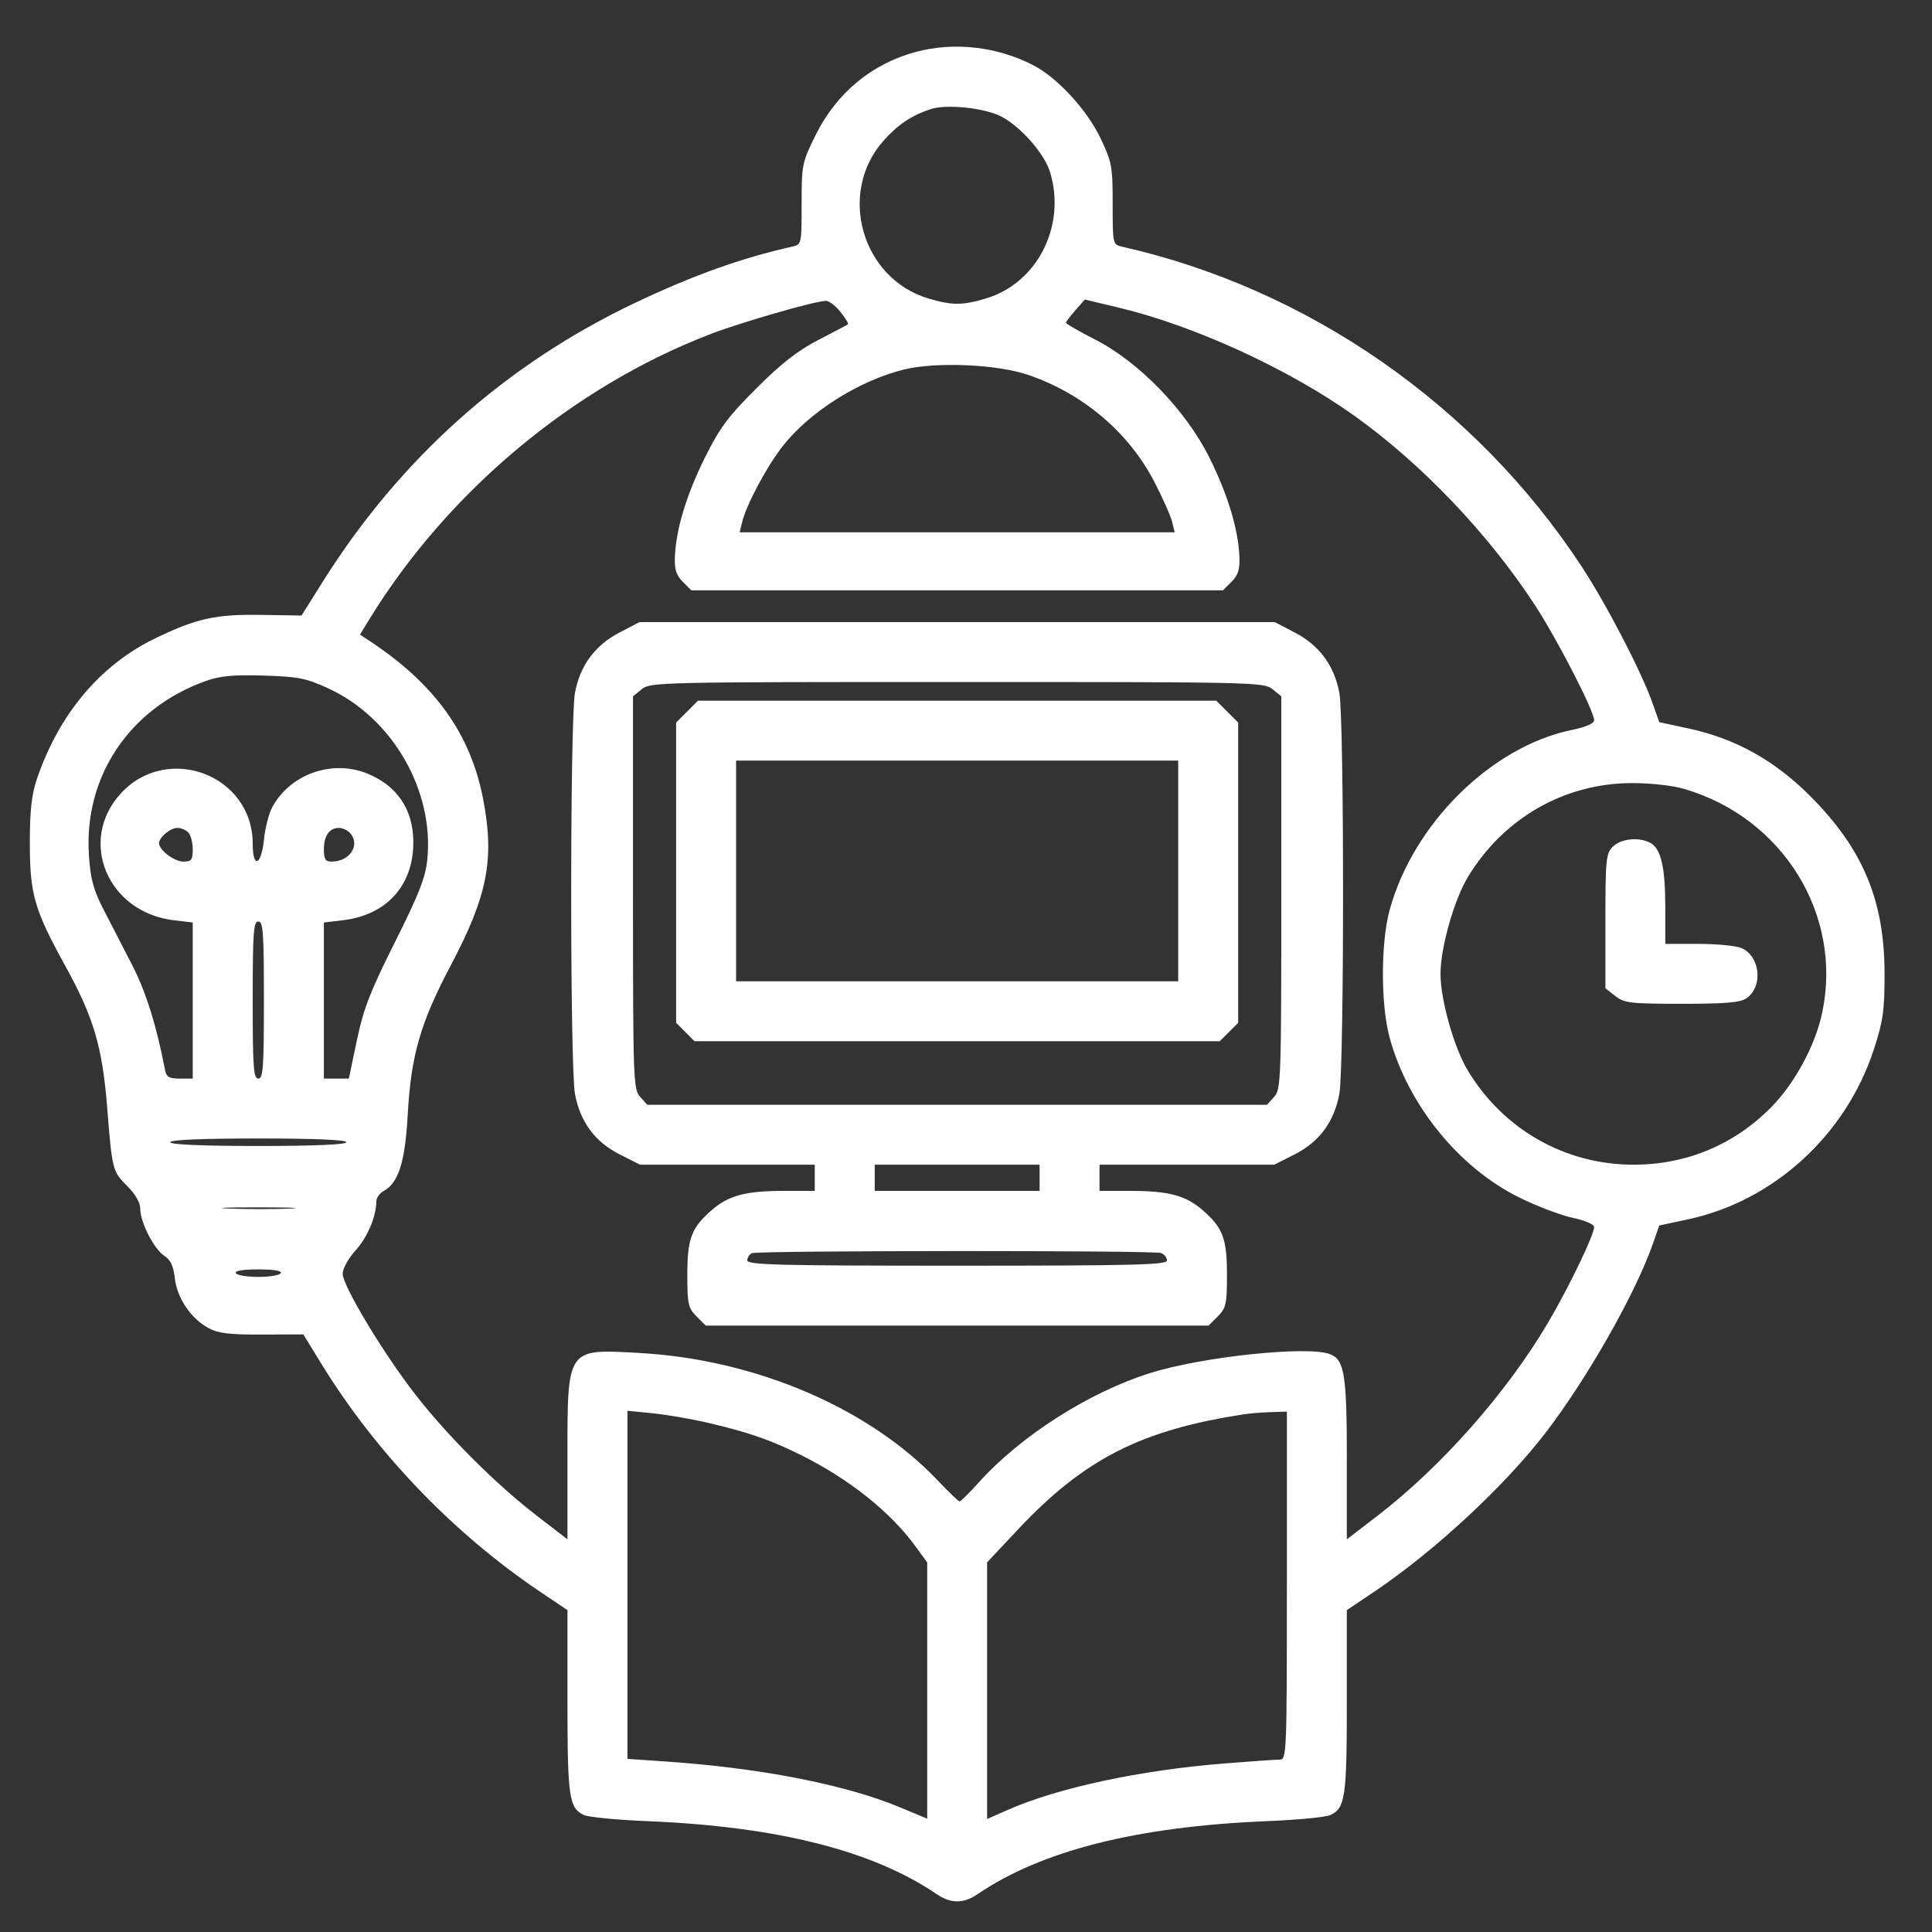 <svg width="25" height="25" viewBox="0 0 25 25" fill="none" xmlns="http://www.w3.org/2000/svg">
<rect x="0" y="0" width="25" height="25" fill="#333333" stroke="none"/>
<path fill-rule="evenodd" clip-rule="evenodd" d="M11.853 0.671C11.28 0.825 10.824 1.203 10.554 1.748C10.379 2.102 10.373 2.13 10.373 2.639C10.373 3.16 10.372 3.164 10.252 3.191C9.597 3.338 8.977 3.559 8.226 3.915C6.543 4.713 5.176 5.933 4.171 7.536L3.902 7.965L3.4 7.957C2.792 7.946 2.547 8 2.009 8.26C1.297 8.604 0.763 9.239 0.476 10.084C0.409 10.283 0.386 10.491 0.386 10.907C0.386 11.572 0.443 11.77 0.848 12.505C1.211 13.163 1.323 13.542 1.386 14.32C1.452 15.148 1.455 15.156 1.649 15.35C1.753 15.454 1.815 15.563 1.815 15.641C1.815 15.816 1.992 16.162 2.126 16.25C2.208 16.303 2.245 16.384 2.263 16.544C2.292 16.8 2.472 17.064 2.703 17.188C2.824 17.253 2.975 17.271 3.392 17.269L3.925 17.267L4.152 17.637C4.859 18.791 5.861 19.837 6.986 20.595L7.343 20.835V22.018C7.343 23.254 7.363 23.394 7.554 23.486C7.611 23.514 7.985 23.55 8.385 23.566C10.058 23.635 11.293 23.947 12.119 24.509C12.303 24.635 12.468 24.635 12.652 24.509C13.478 23.947 14.713 23.635 16.386 23.566C16.786 23.55 17.16 23.514 17.217 23.486C17.408 23.394 17.428 23.254 17.428 22.018V20.835L17.785 20.595C18.57 20.066 19.474 19.226 20.005 18.533C20.542 17.831 21.159 16.745 21.384 16.106L21.471 15.858L21.848 15.777C22.951 15.54 23.884 14.688 24.245 13.587C24.367 13.214 24.386 13.085 24.386 12.601C24.386 11.65 24.105 10.982 23.42 10.297C22.96 9.837 22.451 9.555 21.848 9.426L21.471 9.345L21.383 9.097C21.239 8.689 20.785 7.814 20.462 7.324C19.093 5.24 16.929 3.736 14.519 3.192C14.399 3.164 14.398 3.159 14.398 2.642C14.398 2.154 14.387 2.097 14.242 1.791C14.066 1.421 13.679 1.001 13.365 0.841C12.895 0.601 12.344 0.54 11.853 0.671ZM12.951 1.505C13.206 1.635 13.516 1.988 13.589 2.231C13.798 2.927 13.421 3.666 12.755 3.863C12.452 3.953 12.319 3.953 12.016 3.863C11.152 3.607 10.834 2.5 11.43 1.824C11.615 1.614 11.795 1.493 12.046 1.411C12.248 1.345 12.736 1.396 12.951 1.505ZM10.876 4.037C10.939 4.116 10.983 4.188 10.973 4.196C10.963 4.204 10.791 4.295 10.591 4.398C10.324 4.536 10.112 4.701 9.79 5.023C9.423 5.388 9.314 5.535 9.122 5.92C8.882 6.403 8.747 6.85 8.733 7.206C8.727 7.369 8.75 7.443 8.835 7.528L8.946 7.639H12.386H15.825L15.936 7.528C16.021 7.443 16.044 7.369 16.038 7.206C16.024 6.85 15.889 6.403 15.649 5.92C15.345 5.309 14.737 4.682 14.168 4.392C13.961 4.287 13.793 4.19 13.793 4.177C13.794 4.163 13.85 4.09 13.916 4.014L14.038 3.876L14.485 3.983C15.458 4.216 16.678 4.776 17.521 5.377C18.392 5.997 19.261 6.908 19.863 7.832C20.154 8.279 20.628 9.201 20.628 9.32C20.628 9.362 20.522 9.408 20.337 9.446C19.296 9.661 18.285 10.662 17.981 11.778C17.866 12.202 17.866 13.001 17.981 13.425C18.219 14.298 18.878 15.111 19.662 15.497C19.89 15.61 20.201 15.727 20.353 15.759C20.508 15.792 20.628 15.843 20.628 15.877C20.628 15.98 20.305 16.651 20.03 17.118C19.497 18.021 18.654 18.976 17.826 19.613L17.428 19.919V18.872C17.428 17.782 17.397 17.594 17.208 17.522C16.921 17.412 15.56 17.555 14.887 17.766C14.092 18.015 13.208 18.579 12.662 19.186C12.542 19.319 12.432 19.428 12.417 19.428C12.403 19.428 12.277 19.308 12.137 19.16C11.248 18.221 9.781 17.593 8.283 17.508C7.326 17.454 7.343 17.43 7.343 18.872V19.919L6.946 19.613C6.422 19.21 5.797 18.587 5.38 18.052C4.965 17.52 4.434 16.638 4.434 16.482C4.434 16.417 4.508 16.283 4.6 16.181C4.755 16.011 4.869 15.741 4.87 15.544C4.87 15.499 4.914 15.438 4.967 15.41C5.155 15.309 5.242 15.033 5.275 14.438C5.318 13.656 5.437 13.242 5.835 12.488C6.309 11.591 6.401 11.119 6.253 10.346C6.089 9.492 5.628 8.85 4.774 8.288L4.658 8.212L4.774 8.022C5.791 6.363 7.41 5.008 9.196 4.322C9.595 4.169 10.549 3.894 10.688 3.893C10.728 3.892 10.813 3.957 10.876 4.037ZM13.307 4.852C14.019 5.096 14.611 5.599 14.942 6.244C15.049 6.452 15.151 6.682 15.168 6.755L15.2 6.888H12.386H9.571L9.604 6.755C9.656 6.537 9.91 6.058 10.115 5.79C10.457 5.343 11.1 4.932 11.688 4.784C12.104 4.679 12.899 4.712 13.307 4.852ZM8.016 8.185C7.699 8.351 7.506 8.611 7.44 8.965C7.375 9.31 7.375 13.81 7.44 14.156C7.508 14.518 7.699 14.776 8.019 14.938L8.282 15.071H9.412H10.543V15.24V15.41L10.143 15.41C9.646 15.41 9.425 15.47 9.206 15.662C8.946 15.889 8.894 16.028 8.894 16.499C8.894 16.876 8.906 16.926 9.013 17.034L9.132 17.153H12.386H15.639L15.758 17.034C15.865 16.926 15.877 16.876 15.877 16.499C15.877 16.028 15.825 15.889 15.565 15.662C15.346 15.47 15.125 15.41 14.628 15.41L14.228 15.41V15.24V15.071H15.359H16.489L16.752 14.938C17.072 14.776 17.263 14.518 17.331 14.156C17.395 13.81 17.395 9.31 17.331 8.965C17.265 8.611 17.072 8.351 16.755 8.185L16.496 8.05H12.386H8.275L8.016 8.185ZM4.253 8.91C5.08 9.292 5.62 10.231 5.529 11.125C5.505 11.357 5.421 11.571 5.111 12.19C4.791 12.828 4.704 13.052 4.618 13.461L4.514 13.957H4.353H4.191V12.947V11.937L4.436 11.908C4.972 11.845 5.313 11.498 5.346 10.982C5.375 10.525 5.169 10.183 4.762 10.013C4.304 9.822 3.755 10.014 3.522 10.447C3.479 10.527 3.432 10.71 3.417 10.855C3.383 11.2 3.27 11.249 3.27 10.918C3.27 10.026 2.16 9.608 1.558 10.273C1.005 10.885 1.395 11.807 2.249 11.908L2.494 11.937V12.947V13.957H2.325C2.189 13.957 2.153 13.936 2.136 13.848C2.027 13.277 1.888 12.833 1.713 12.493C1.599 12.273 1.432 11.949 1.342 11.773C1.209 11.516 1.172 11.379 1.151 11.071C1.081 10.051 1.675 9.164 2.663 8.812C2.853 8.745 3.019 8.73 3.415 8.742C3.865 8.756 3.963 8.776 4.253 8.91ZM16.465 8.917L16.58 9.01V11.551C16.58 13.982 16.576 14.097 16.487 14.194L16.395 14.296H12.386H8.376L8.284 14.194C8.195 14.097 8.191 13.982 8.191 11.551V9.01L8.306 8.917C8.416 8.828 8.554 8.825 12.386 8.825C16.217 8.825 16.355 8.828 16.465 8.917ZM8.891 9.208L8.749 9.35V11.293V13.235L8.868 13.354L8.987 13.473H12.386H15.784L15.903 13.354L16.022 13.235V11.293V9.35L15.88 9.208L15.739 9.067H12.386H9.032L8.891 9.208ZM15.246 11.27V12.698H12.386H9.525V11.27V9.842H12.386H15.246V11.27ZM21.795 10.209C23.07 10.583 23.843 11.833 23.581 13.095C23.493 13.522 23.227 14.015 22.919 14.328C22.438 14.814 21.823 15.071 21.137 15.071C20.254 15.071 19.453 14.616 18.993 13.852C18.815 13.557 18.64 12.938 18.64 12.601C18.64 12.265 18.815 11.646 18.993 11.351C19.454 10.587 20.241 10.136 21.116 10.133C21.358 10.133 21.642 10.164 21.795 10.209ZM2.436 10.771C2.468 10.803 2.494 10.901 2.494 10.989C2.494 11.127 2.478 11.149 2.373 11.149C2.255 11.149 2.058 11 2.058 10.91C2.058 10.836 2.205 10.713 2.294 10.713C2.34 10.713 2.404 10.739 2.436 10.771ZM4.521 10.771C4.672 10.922 4.534 11.149 4.291 11.149C4.21 11.149 4.191 11.118 4.191 10.989C4.191 10.816 4.263 10.713 4.385 10.713C4.428 10.713 4.489 10.739 4.521 10.771ZM20.871 10.955C20.781 11.045 20.774 11.117 20.774 11.92V12.788L20.901 12.888C21.018 12.98 21.094 12.989 21.763 12.989C22.332 12.989 22.521 12.973 22.6 12.917C22.816 12.766 22.779 12.379 22.538 12.269C22.472 12.239 22.222 12.214 21.983 12.214H21.549V11.737C21.549 11.221 21.493 10.98 21.354 10.906C21.207 10.828 20.975 10.851 20.871 10.955ZM3.415 12.94C3.415 13.812 3.405 13.957 3.343 13.957C3.28 13.957 3.27 13.812 3.27 12.94C3.27 12.069 3.28 11.924 3.343 11.924C3.405 11.924 3.415 12.069 3.415 12.94ZM4.482 14.78C4.482 14.811 4.07 14.829 3.343 14.829C2.615 14.829 2.203 14.811 2.203 14.78C2.203 14.749 2.615 14.732 3.343 14.732C4.07 14.732 4.482 14.749 4.482 14.78ZM13.452 15.24V15.41H12.386H11.319V15.24V15.071H12.386H13.452V15.24ZM3.745 15.639C3.54 15.648 3.191 15.648 2.969 15.639C2.748 15.63 2.916 15.623 3.343 15.623C3.769 15.623 3.95 15.63 3.745 15.639ZM15.024 16.214C15.066 16.23 15.101 16.273 15.101 16.311C15.101 16.367 14.674 16.378 12.386 16.378C10.075 16.378 9.67 16.368 9.67 16.309C9.67 16.272 9.698 16.23 9.731 16.216C9.818 16.181 14.932 16.179 15.024 16.214ZM3.634 16.475C3.617 16.502 3.486 16.523 3.343 16.523C3.199 16.523 3.068 16.502 3.052 16.475C3.033 16.444 3.141 16.426 3.343 16.426C3.544 16.426 3.652 16.444 3.634 16.475ZM9.161 18.411C9.681 18.532 9.969 18.632 10.364 18.828C10.992 19.141 11.525 19.567 11.849 20.013L11.998 20.218V21.876V23.534L11.649 23.388C10.942 23.092 9.83 22.875 8.591 22.792L8.119 22.76V20.508V18.255L8.446 18.288C8.626 18.306 8.948 18.361 9.161 18.411ZM16.652 20.518C16.652 22.678 16.649 22.769 16.562 22.769C16.513 22.769 16.191 22.791 15.847 22.819C14.761 22.904 13.69 23.134 13.045 23.418L12.773 23.538V21.878V20.217L13.163 19.801C14.029 18.877 14.771 18.5 16.119 18.298C16.186 18.288 16.333 18.276 16.446 18.273L16.652 18.266V20.518Z" fill="white"/>
</svg>
